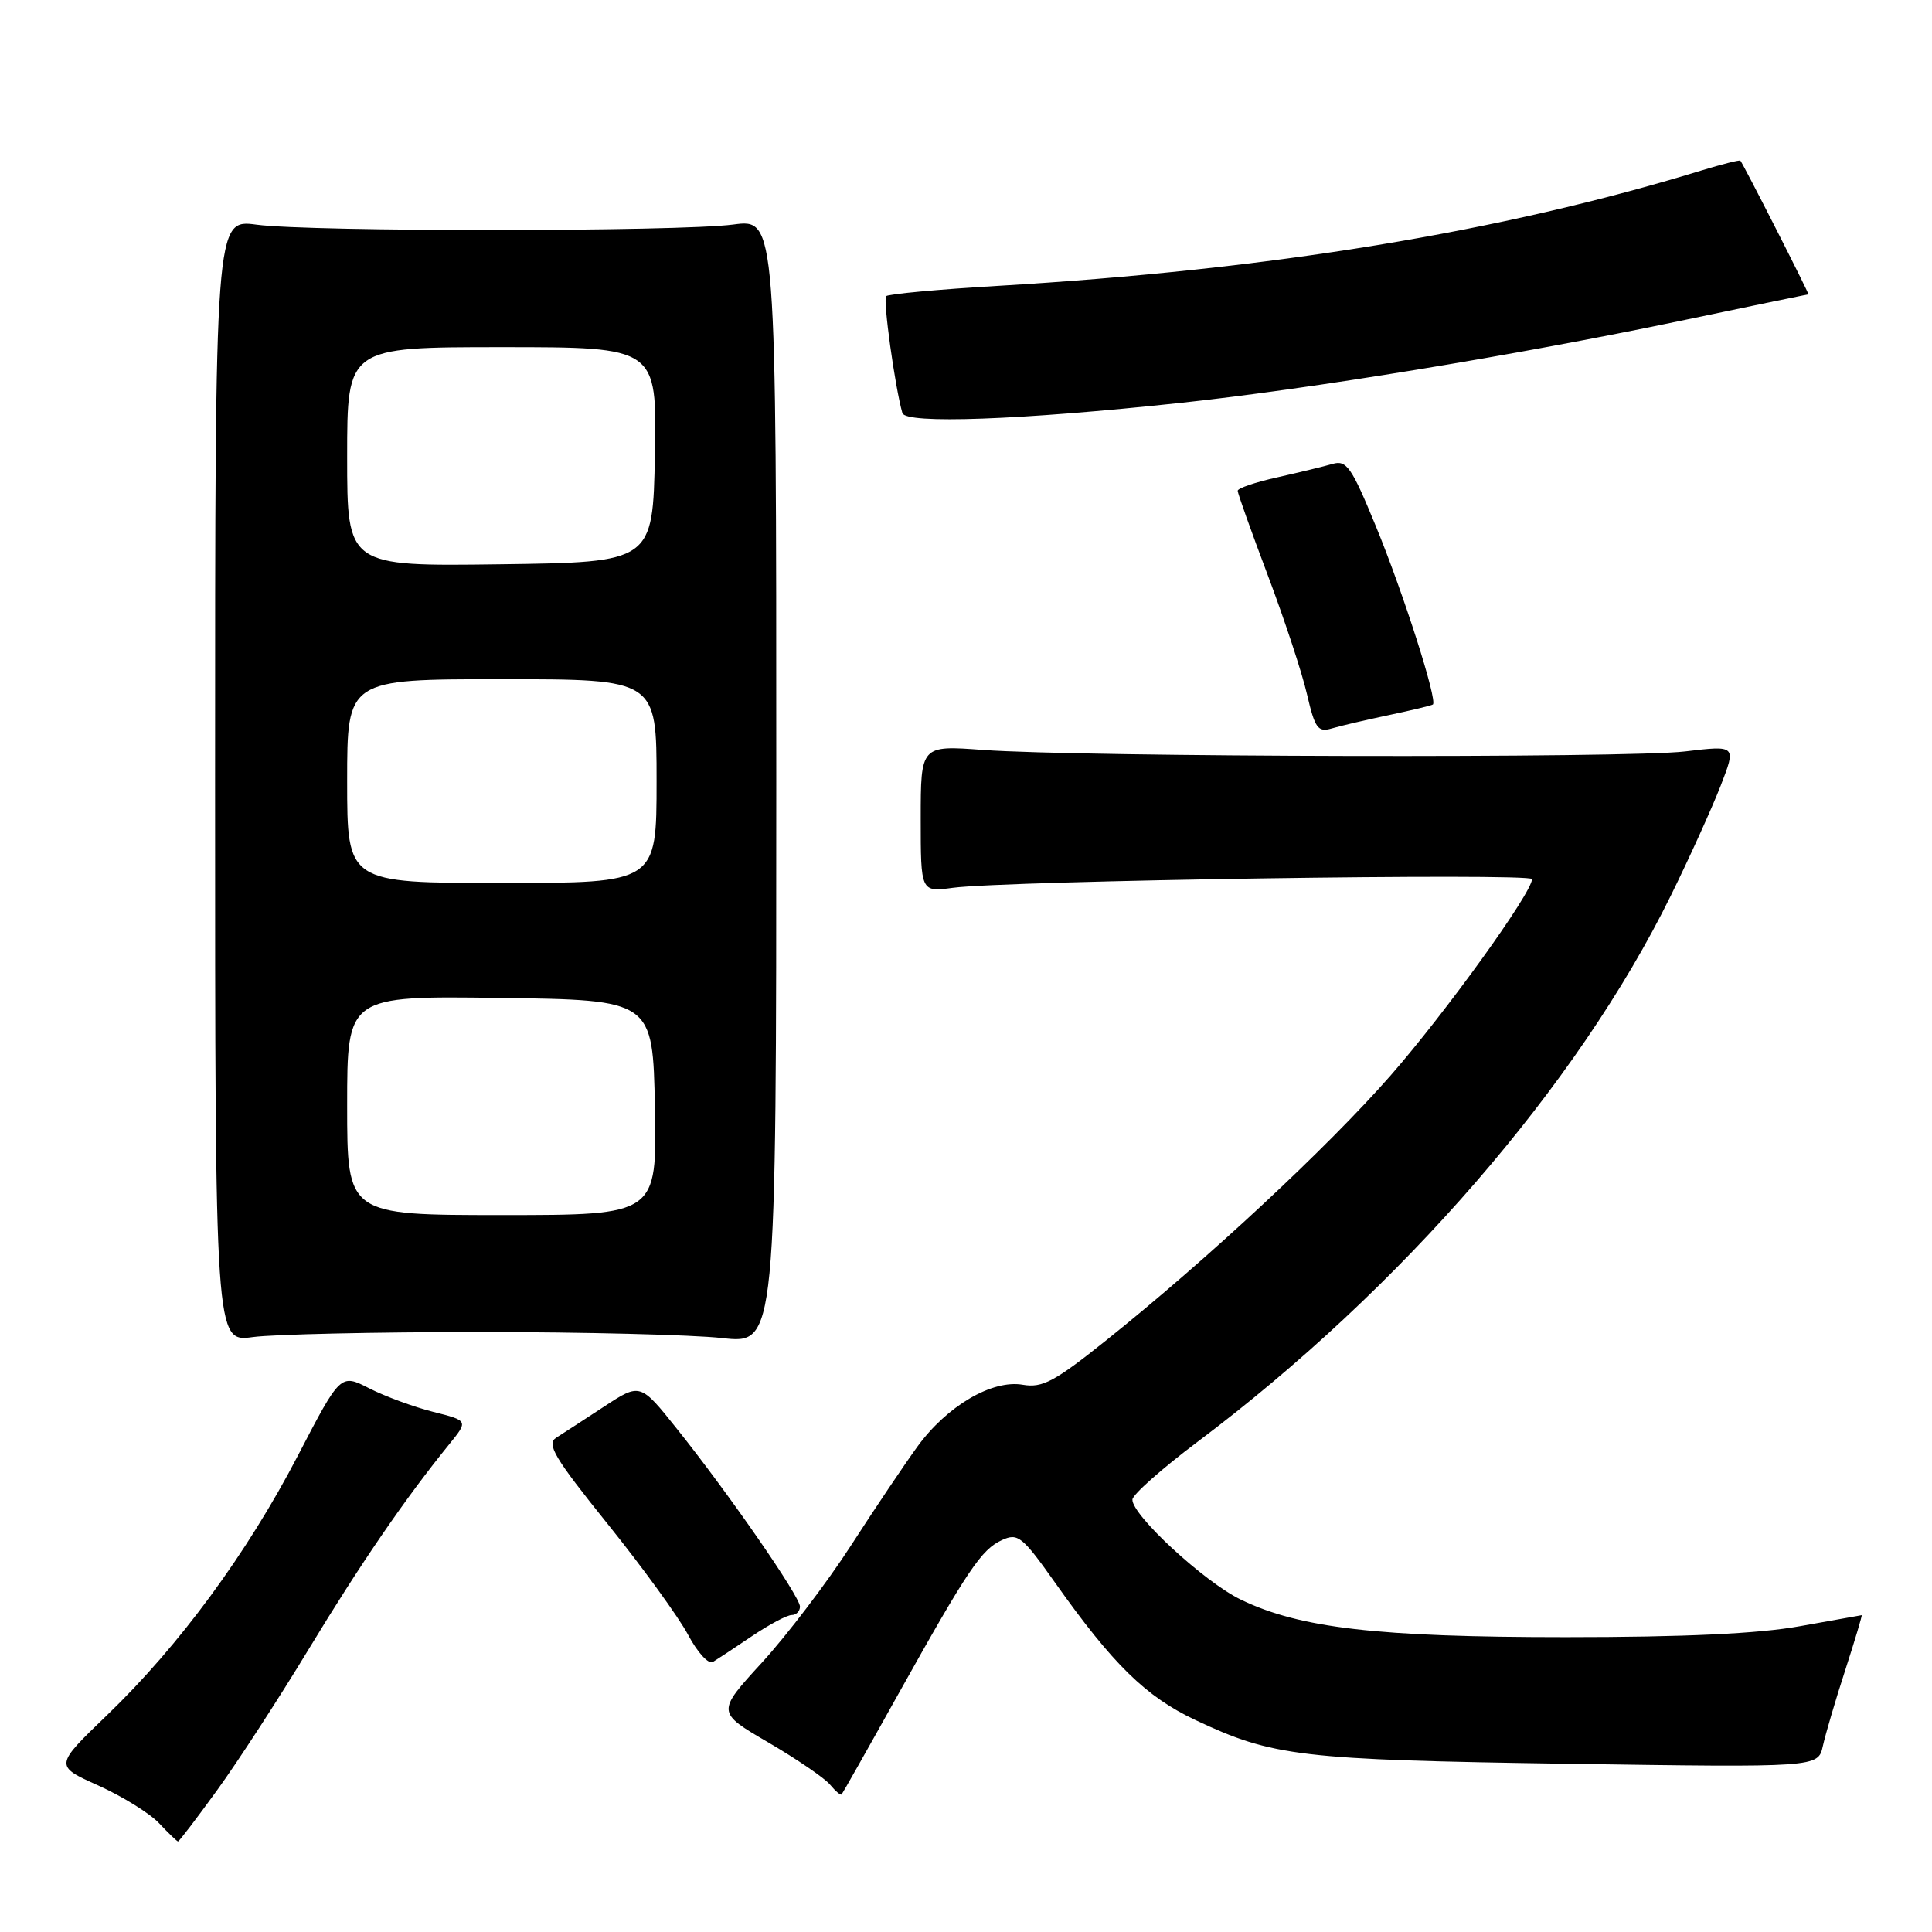<?xml version="1.0" encoding="UTF-8" standalone="no"?>
<!DOCTYPE svg PUBLIC "-//W3C//DTD SVG 1.1//EN" "http://www.w3.org/Graphics/SVG/1.1/DTD/svg11.dtd" >
<svg xmlns="http://www.w3.org/2000/svg" xmlns:xlink="http://www.w3.org/1999/xlink" version="1.1" viewBox="0 0 256 256">
 <g >
 <path fill="currentColor"
d=" M 28.74 237.25 C 31.44 233.54 36.92 225.10 40.92 218.50 C 47.77 207.20 53.70 198.54 59.52 191.38 C 62.06 188.25 62.06 188.25 57.40 187.08 C 54.83 186.43 51.02 185.03 48.92 183.96 C 45.12 182.02 45.12 182.02 39.48 192.86 C 32.75 205.81 23.76 218.05 14.21 227.24 C 7.21 233.98 7.21 233.98 13.03 236.59 C 16.22 238.03 19.86 240.28 21.09 241.60 C 22.33 242.92 23.46 244.00 23.59 244.00 C 23.73 244.00 26.05 240.96 28.74 237.25 Z  M 118.95 224.62 C 128.30 207.89 130.04 205.31 132.78 204.06 C 134.87 203.10 135.46 203.58 139.78 209.68 C 147.47 220.55 151.84 224.82 158.39 227.91 C 168.67 232.76 172.28 233.18 207.71 233.71 C 240.91 234.20 240.91 234.20 241.54 231.35 C 241.89 229.78 243.22 225.24 244.52 221.25 C 245.81 217.26 246.78 214.01 246.68 214.02 C 246.58 214.03 242.90 214.69 238.50 215.48 C 233.04 216.47 223.20 216.93 207.50 216.93 C 182.55 216.93 172.22 215.74 164.40 211.95 C 159.58 209.62 149.97 200.74 150.05 198.70 C 150.08 198.04 153.94 194.61 158.64 191.08 C 185.62 170.82 209.05 143.78 221.39 118.68 C 223.88 113.63 226.84 107.08 227.99 104.13 C 230.07 98.76 230.07 98.76 223.28 99.57 C 215.72 100.48 143.14 100.32 130.25 99.37 C 122.00 98.76 122.00 98.76 122.00 108.49 C 122.00 118.21 122.00 118.21 126.25 117.64 C 133.28 116.69 203.00 115.65 203.00 116.49 C 203.00 118.29 191.57 134.15 184.26 142.51 C 175.89 152.06 160.01 166.85 146.65 177.54 C 139.73 183.08 138.13 183.93 135.53 183.49 C 131.46 182.78 125.47 186.30 121.55 191.70 C 119.87 194.01 115.91 199.90 112.75 204.80 C 109.59 209.69 104.29 216.66 100.97 220.29 C 94.94 226.88 94.94 226.88 101.80 230.88 C 105.58 233.09 109.26 235.60 109.98 236.47 C 110.70 237.34 111.39 237.92 111.52 237.77 C 111.65 237.62 115.00 231.71 118.95 224.62 Z  M 99.65 216.79 C 101.92 215.26 104.29 214.00 104.90 214.00 C 105.50 214.00 106.00 213.50 106.00 212.88 C 106.00 211.55 96.61 197.98 89.73 189.37 C 84.84 183.24 84.84 183.24 80.06 186.37 C 77.44 188.09 74.58 189.95 73.71 190.50 C 72.38 191.34 73.44 193.13 80.53 201.95 C 85.15 207.69 89.94 214.30 91.18 216.63 C 92.41 218.95 93.89 220.57 94.46 220.22 C 95.03 219.87 97.37 218.33 99.65 216.79 Z  M 63.50 176.50 C 77.25 176.50 91.73 176.86 95.68 177.30 C 102.86 178.11 102.86 178.11 102.86 103.55 C 102.86 29.00 102.86 29.00 97.18 29.75 C 89.89 30.71 41.22 30.73 34.00 29.77 C 28.50 29.04 28.50 29.04 28.50 103.44 C 28.50 177.85 28.50 177.85 33.50 177.17 C 36.25 176.80 49.75 176.50 63.50 176.50 Z  M 184.00 94.76 C 187.03 94.12 189.66 93.49 189.86 93.35 C 190.53 92.90 185.96 78.59 182.29 69.68 C 179.09 61.89 178.42 60.93 176.58 61.47 C 175.44 61.80 172.14 62.60 169.25 63.25 C 166.36 63.89 164.00 64.69 164.00 65.03 C 164.00 65.37 165.80 70.43 168.01 76.28 C 170.21 82.12 172.55 89.21 173.19 92.02 C 174.23 96.49 174.63 97.06 176.44 96.53 C 177.57 96.19 180.97 95.40 184.00 94.76 Z  M 156.37 53.39 C 173.78 51.52 200.70 47.10 222.59 42.53 C 231.86 40.59 239.52 39.00 239.62 39.00 C 239.79 39.00 230.98 21.69 230.61 21.29 C 230.50 21.17 228.18 21.76 225.45 22.59 C 198.88 30.74 168.43 35.73 132.22 37.88 C 124.37 38.34 117.71 38.96 117.42 39.24 C 116.98 39.69 118.58 51.25 119.57 54.73 C 119.99 56.21 135.20 55.66 156.37 53.39 Z  M 46.00 146.48 C 46.00 131.96 46.00 131.96 66.25 132.23 C 86.50 132.50 86.50 132.50 86.78 146.75 C 87.05 161.00 87.05 161.00 66.53 161.00 C 46.00 161.00 46.00 161.00 46.00 146.48 Z  M 46.00 103.50 C 46.00 90.00 46.00 90.00 66.50 90.00 C 87.00 90.00 87.00 90.00 87.00 103.50 C 87.00 117.00 87.00 117.00 66.50 117.00 C 46.00 117.00 46.00 117.00 46.00 103.50 Z  M 46.00 60.52 C 46.00 46.00 46.00 46.00 66.53 46.00 C 87.05 46.00 87.05 46.00 86.78 60.25 C 86.50 74.50 86.50 74.50 66.25 74.77 C 46.00 75.04 46.00 75.04 46.00 60.52 Z "/>
</g>
</svg>